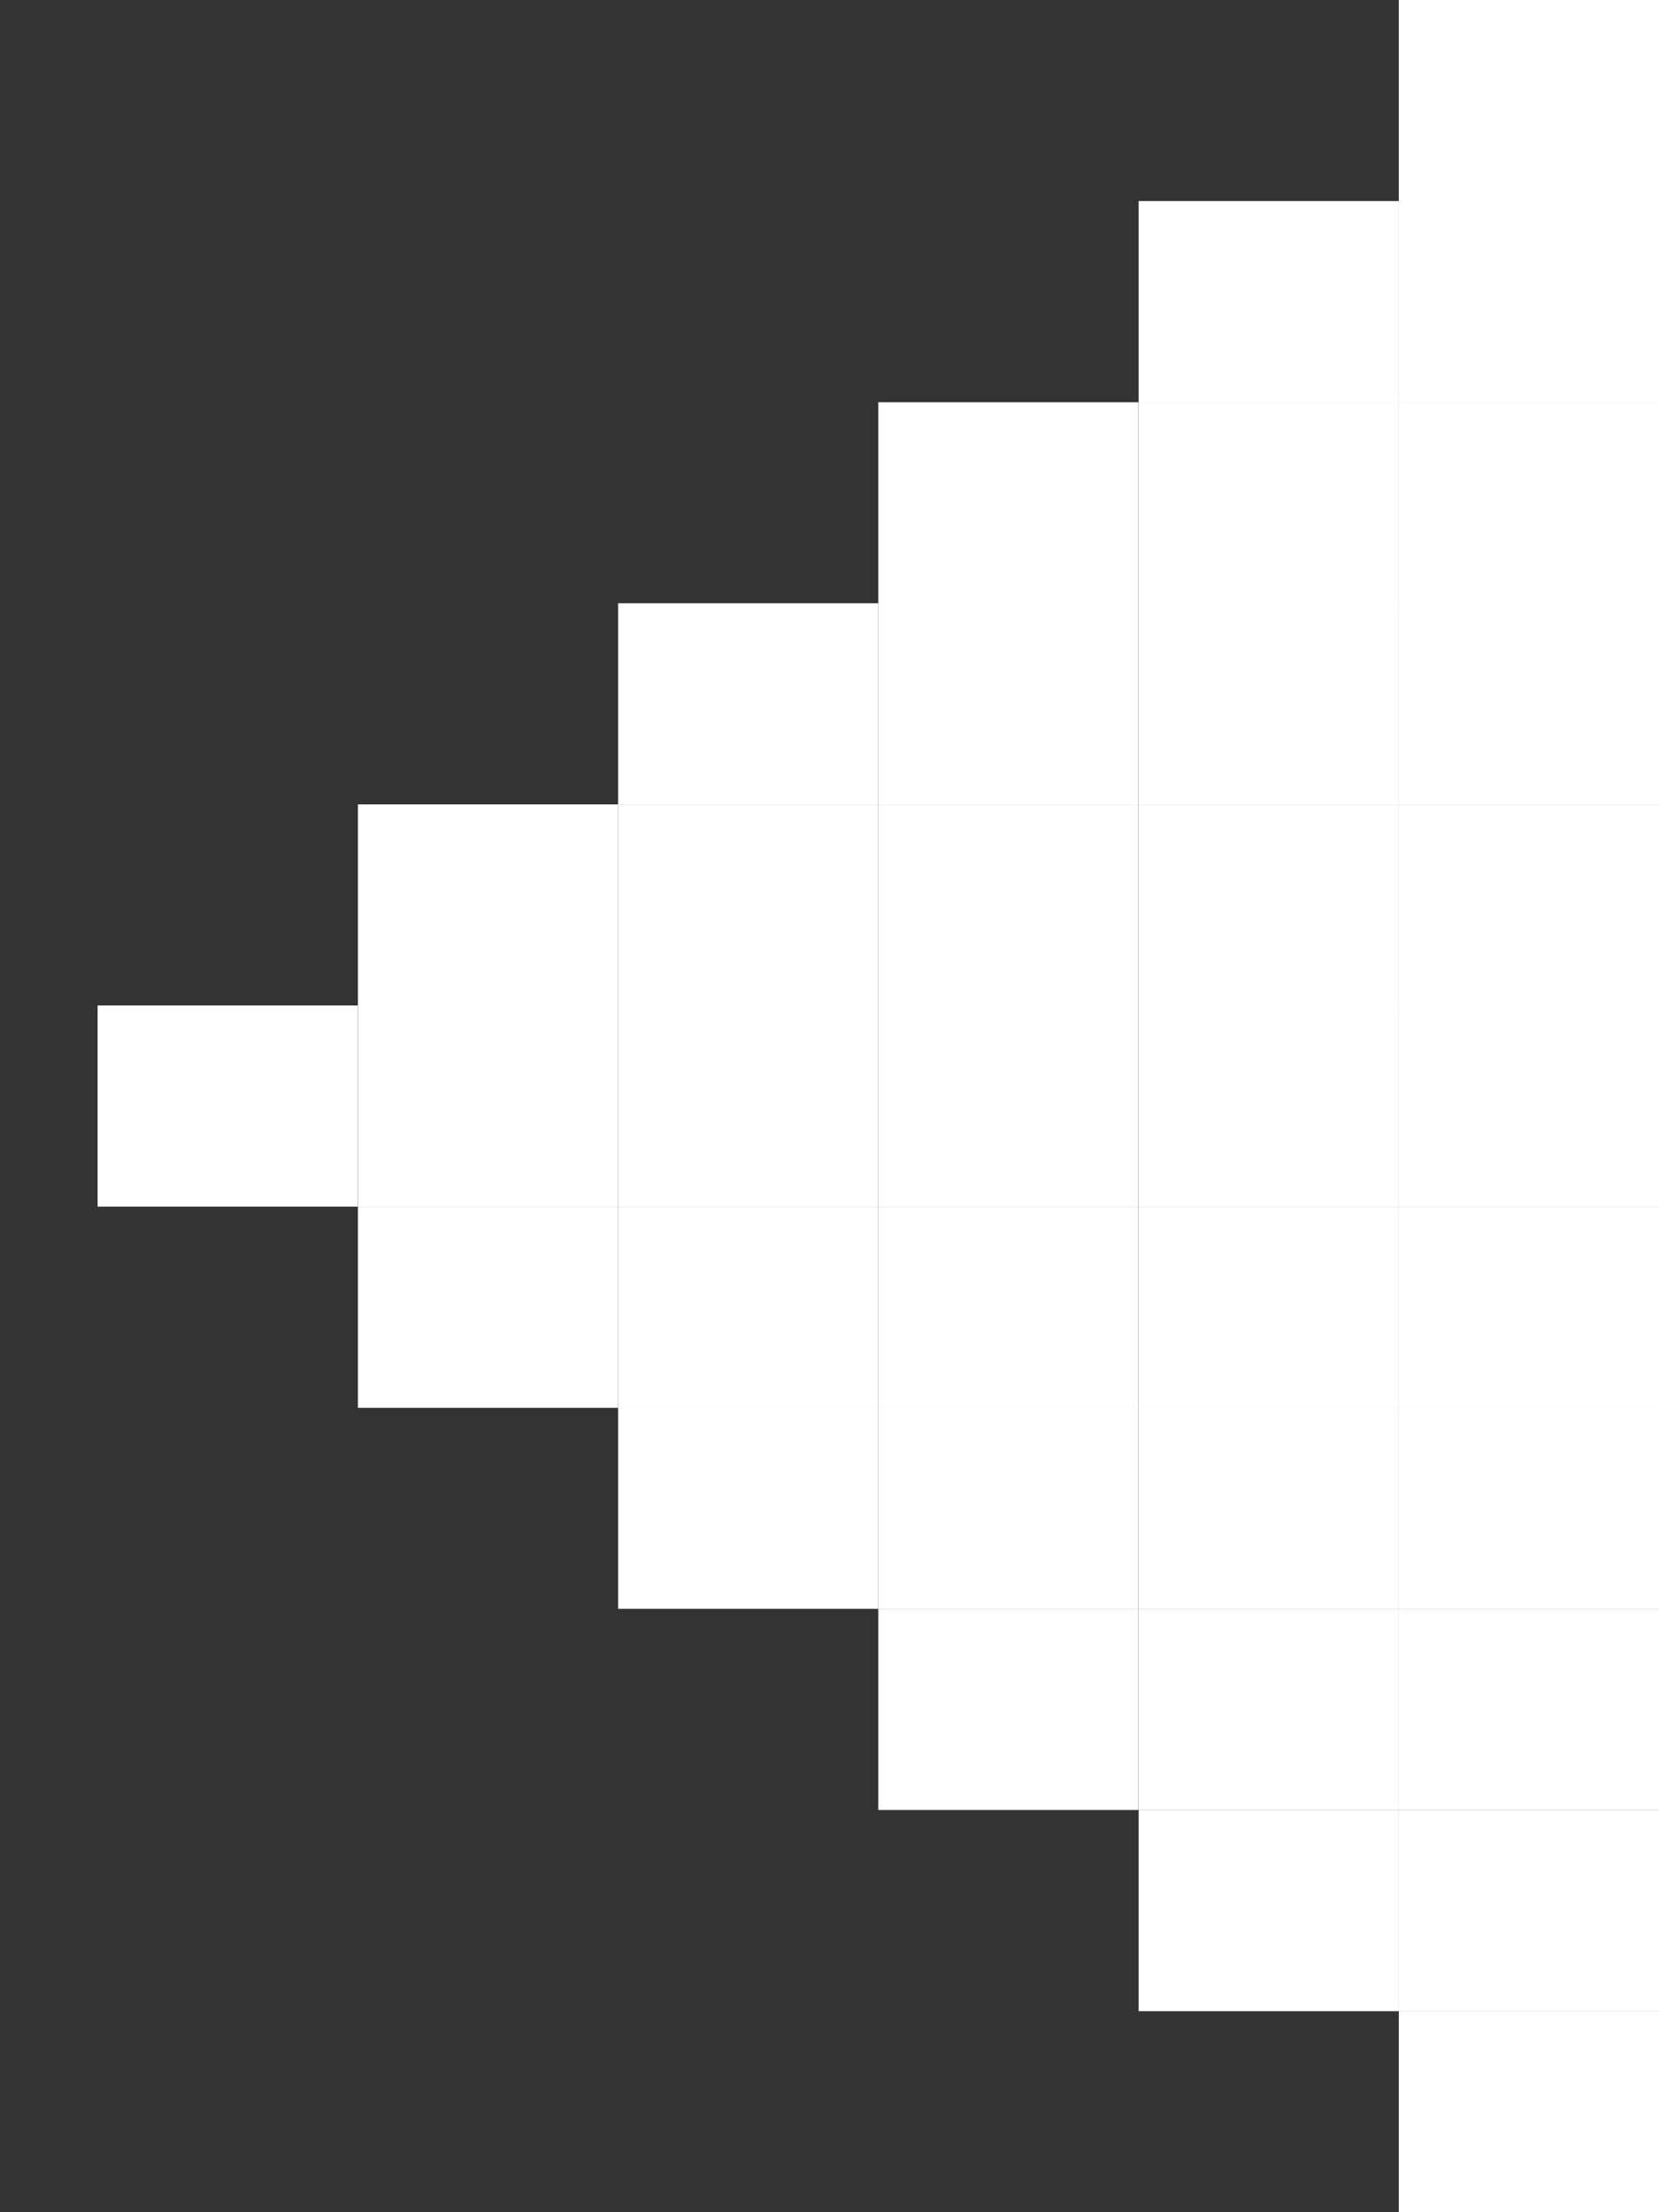 <svg width="12" height="16" viewBox="0 0 12 16" fill="none" xmlns="http://www.w3.org/2000/svg">
<rect x="0" y="0" width="12" height="16" fill="#333333" stroke="none"/>
<rect width="1.455" height="1.882" transform="matrix(-4.37114e-08 -1 -1 4.37114e-08 8.235 13.091)" fill="white"/>
<rect width="1.455" height="1.882" transform="matrix(-4.37114e-08 -1 -1 4.37114e-08 10.118 13.091)" fill="white"/>
<rect width="1.455" height="1.882" transform="matrix(-4.37114e-08 -1 -1 4.37114e-08 12 13.091)" fill="white"/>
<rect width="1.455" height="1.882" transform="matrix(-4.37114e-08 -1 -1 4.37114e-08 10.118 14.546)" fill="white"/>
<rect width="1.455" height="1.882" transform="matrix(-4.37114e-08 -1 -1 4.37114e-08 12 14.546)" fill="white"/>
<rect width="1.455" height="1.882" transform="matrix(-4.37114e-08 -1 -1 4.37114e-08 12 16)" fill="white"/>
<rect width="1.455" height="1.882" transform="matrix(-4.37114e-08 -1 -1 4.37114e-08 8.235 7.273)" fill="white"/>
<rect width="1.455" height="1.882" transform="matrix(-4.37114e-08 -1 -1 4.37114e-08 10.118 7.273)" fill="white"/>
<rect width="1.455" height="1.882" transform="matrix(-4.37114e-08 -1 -1 4.37114e-08 12 7.273)" fill="white"/>
<rect width="1.455" height="1.882" transform="matrix(-4.37114e-08 -1 -1 4.37114e-08 6.353 11.636)" fill="white"/>
<rect width="1.455" height="1.882" transform="matrix(-4.37114e-08 -1 -1 4.37114e-08 8.235 11.636)" fill="white"/>
<rect width="1.455" height="1.882" transform="matrix(-4.37114e-08 -1 -1 4.37114e-08 10.118 11.636)" fill="white"/>
<rect width="1.455" height="1.882" transform="matrix(-4.37114e-08 -1 -1 4.37114e-08 12 11.636)" fill="white"/>
<rect width="1.455" height="1.882" transform="matrix(-4.37114e-08 -1 -1 4.37114e-08 8.235 5.818)" fill="white"/>
<rect width="1.455" height="1.882" transform="matrix(-4.37114e-08 -1 -1 4.37114e-08 10.118 5.818)" fill="white"/>
<rect width="1.455" height="1.882" transform="matrix(-4.37114e-08 -1 -1 4.37114e-08 12 5.818)" fill="white"/>
<rect width="1.455" height="1.882" transform="matrix(-4.37114e-08 -1 -1 4.37114e-08 6.353 10.182)" fill="white"/>
<rect width="1.455" height="1.882" transform="matrix(-4.37114e-08 -1 -1 4.37114e-08 8.235 10.182)" fill="white"/>
<rect width="1.455" height="1.882" transform="matrix(-4.37114e-08 -1 -1 4.37114e-08 10.118 10.182)" fill="white"/>
<rect width="1.455" height="1.882" transform="matrix(-4.37114e-08 -1 -1 4.37114e-08 12 10.182)" fill="white"/>
<rect width="1.455" height="1.882" transform="matrix(-4.37114e-08 -1 -1 4.37114e-08 8.235 4.364)" fill="white"/>
<rect width="1.455" height="1.882" transform="matrix(-4.37114e-08 -1 -1 4.37114e-08 10.118 4.364)" fill="white"/>
<rect width="1.455" height="1.882" transform="matrix(-4.37114e-08 -1 -1 4.37114e-08 12 4.364)" fill="white"/>
<rect width="1.455" height="1.882" transform="matrix(-4.37114e-08 -1 -1 4.37114e-08 10.118 2.909)" fill="white"/>
<rect width="1.455" height="1.882" transform="matrix(-4.37114e-08 -1 -1 4.37114e-08 12 2.909)" fill="white"/>
<rect width="1.455" height="1.882" transform="matrix(-4.37114e-08 -1 -1 4.37114e-08 12 1.455)" fill="white"/>
<rect width="1.455" height="1.882" transform="matrix(-4.37114e-08 -1 -1 4.37114e-08 6.353 8.727)" fill="white"/>
<rect width="1.455" height="1.882" transform="matrix(-4.37114e-08 -1 -1 4.37114e-08 6.353 5.818)" fill="white"/>
<rect width="1.455" height="1.882" transform="matrix(-4.37114e-08 -1 -1 4.37114e-08 8.235 8.727)" fill="white"/>
<rect width="1.455" height="1.882" transform="matrix(-4.37114e-08 -1 -1 4.37114e-08 10.118 8.727)" fill="white"/>
<rect width="1.455" height="1.882" transform="matrix(-4.37114e-08 -1 -1 4.37114e-08 12 8.727)" fill="white"/>
<rect width="1.455" height="1.882" transform="matrix(-4.37114e-08 -1 -1 4.37114e-08 6.353 7.273)" fill="white"/>
<rect width="1.455" height="1.882" transform="matrix(-4.37114e-08 -1 -1 4.37114e-08 4.471 7.273)" fill="white"/>
<rect width="1.455" height="1.882" transform="matrix(-4.37114e-08 -1 -1 4.37114e-08 4.471 8.727)" fill="white"/>
<rect width="1.455" height="1.882" transform="matrix(-4.37114e-08 -1 -1 4.37114e-08 4.471 10.182)" fill="white"/>
<rect width="1.455" height="1.882" transform="matrix(-4.37114e-08 -1 -1 4.37114e-08 2.588 8.727)" fill="white"/>
</svg>
